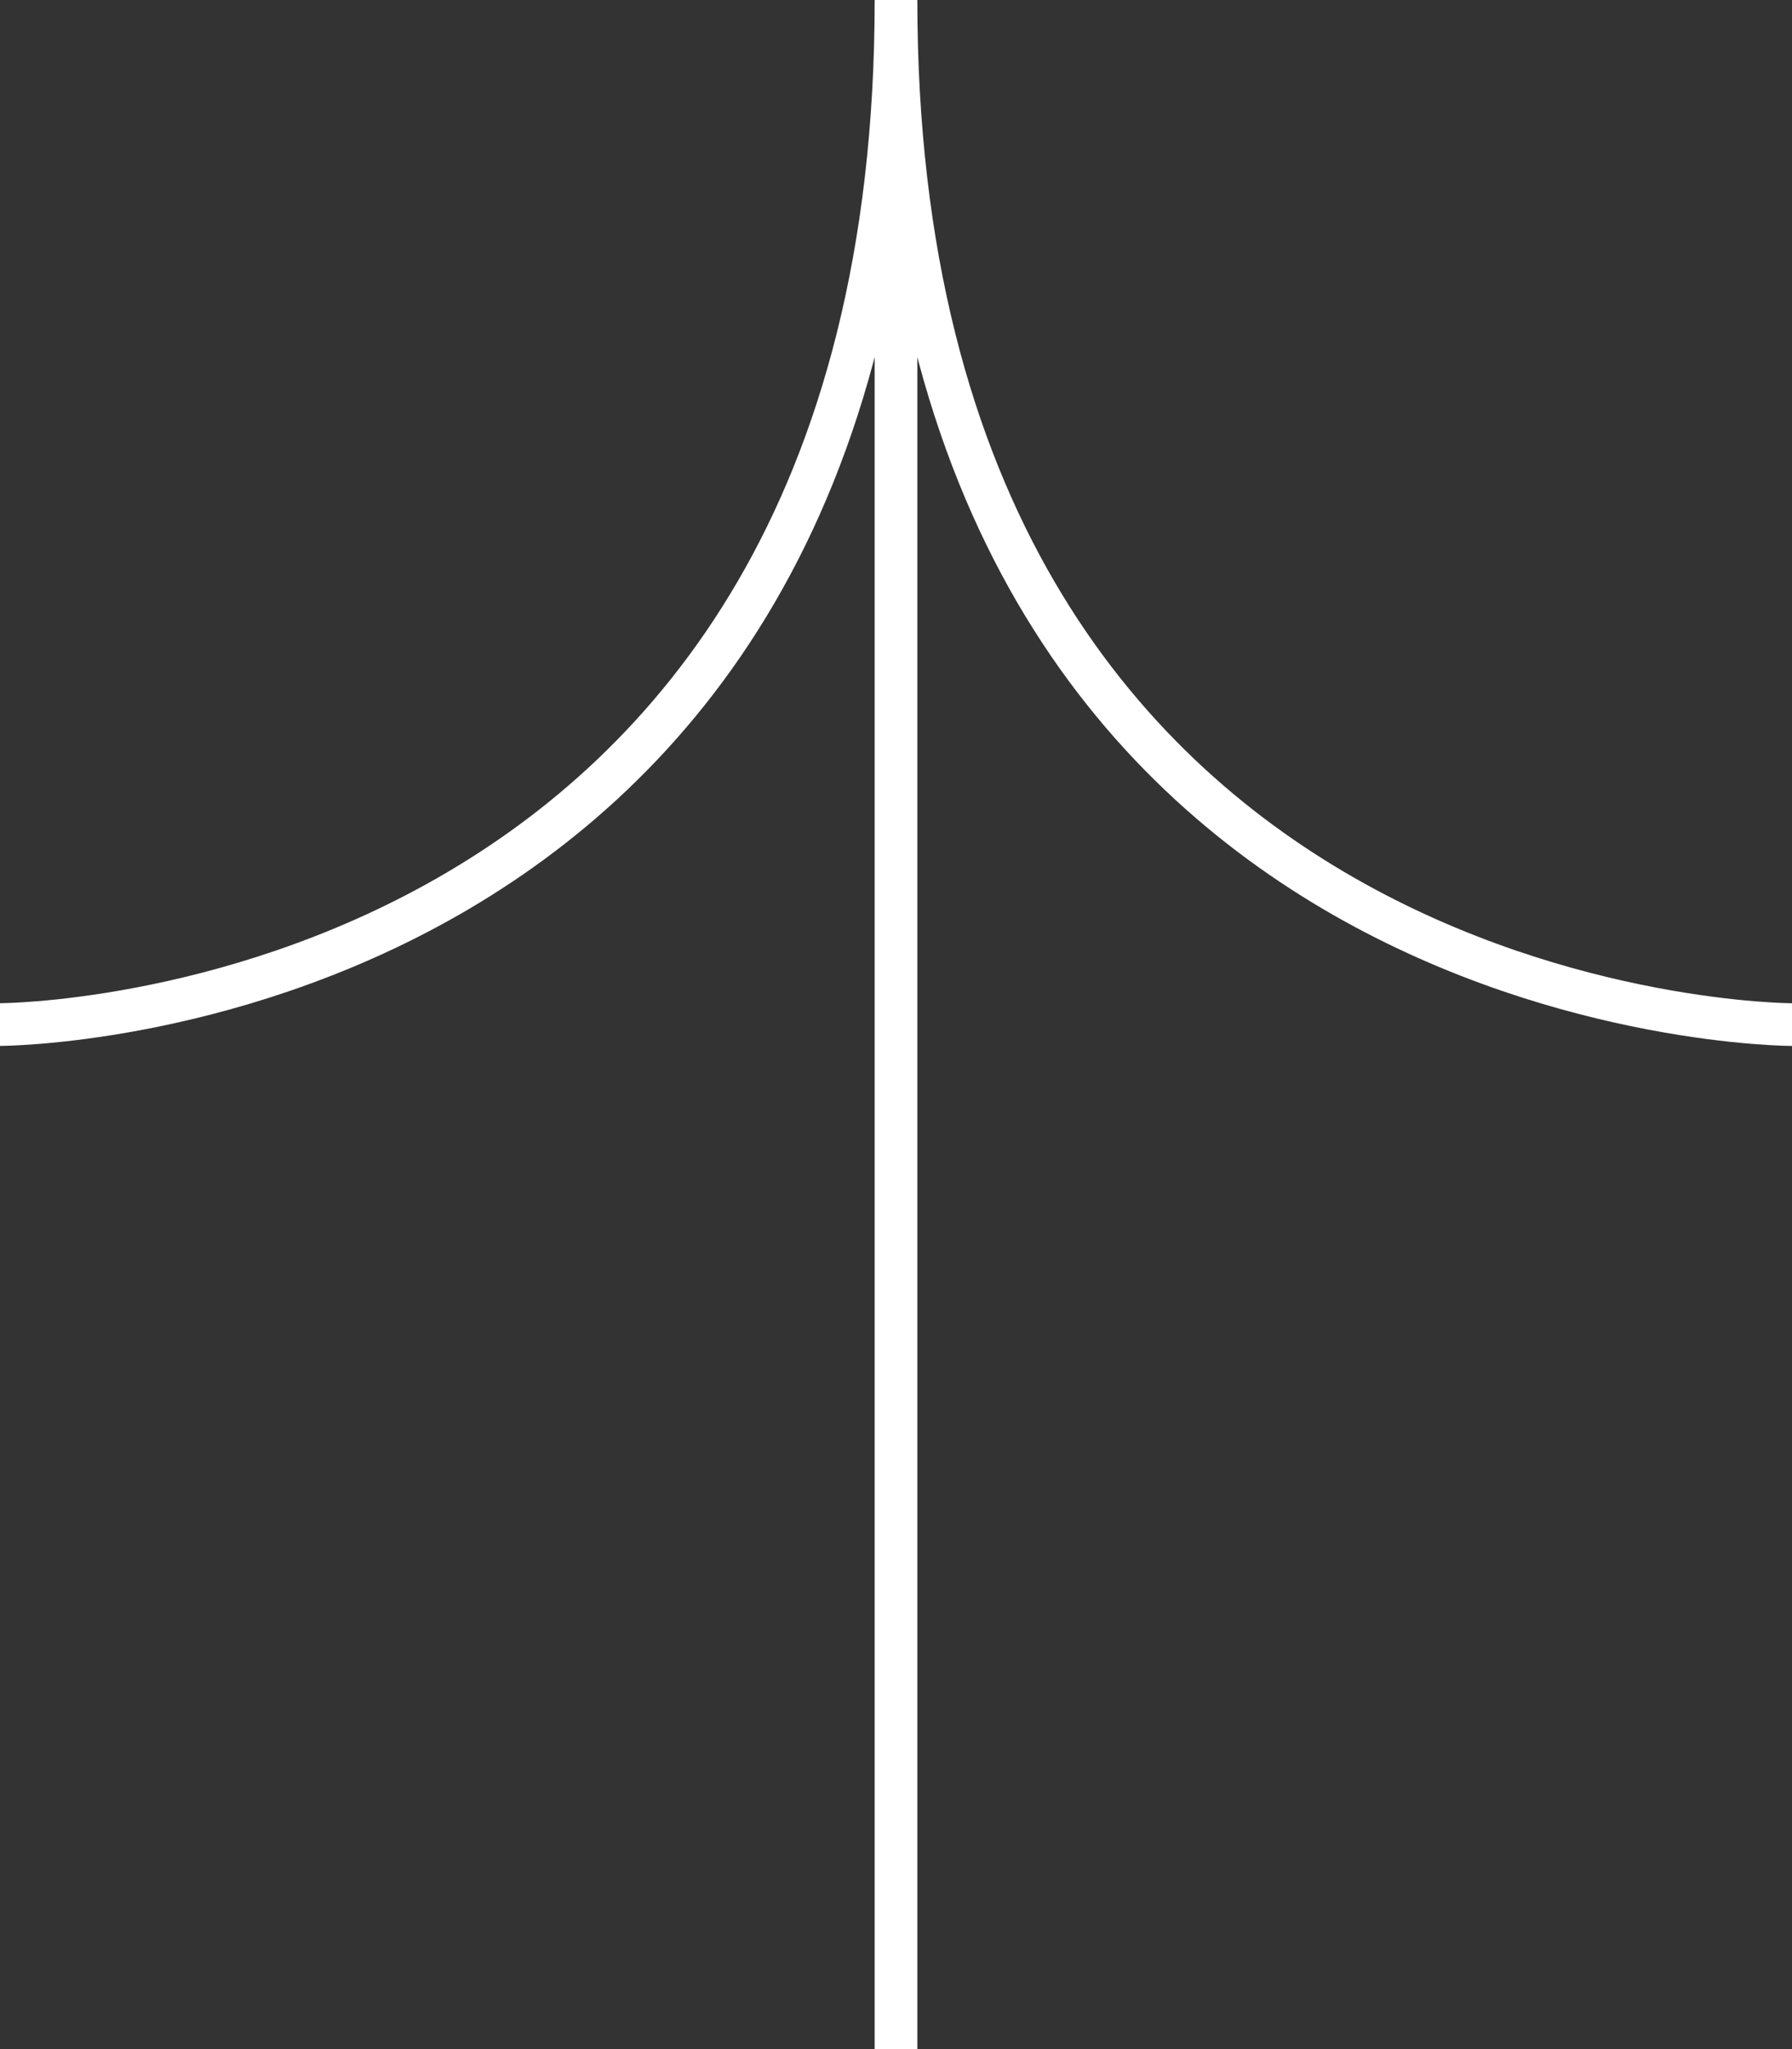 <svg xmlns="http://www.w3.org/2000/svg" width="42" height="48" fill="none"><rect width="100%" height="100%" fill="#333333" stroke="none"/><path stroke="#fff" stroke-miterlimit="10" d="M42 24.001s-21 0-21-24M0 24s21 0 21-24v48"/></svg>